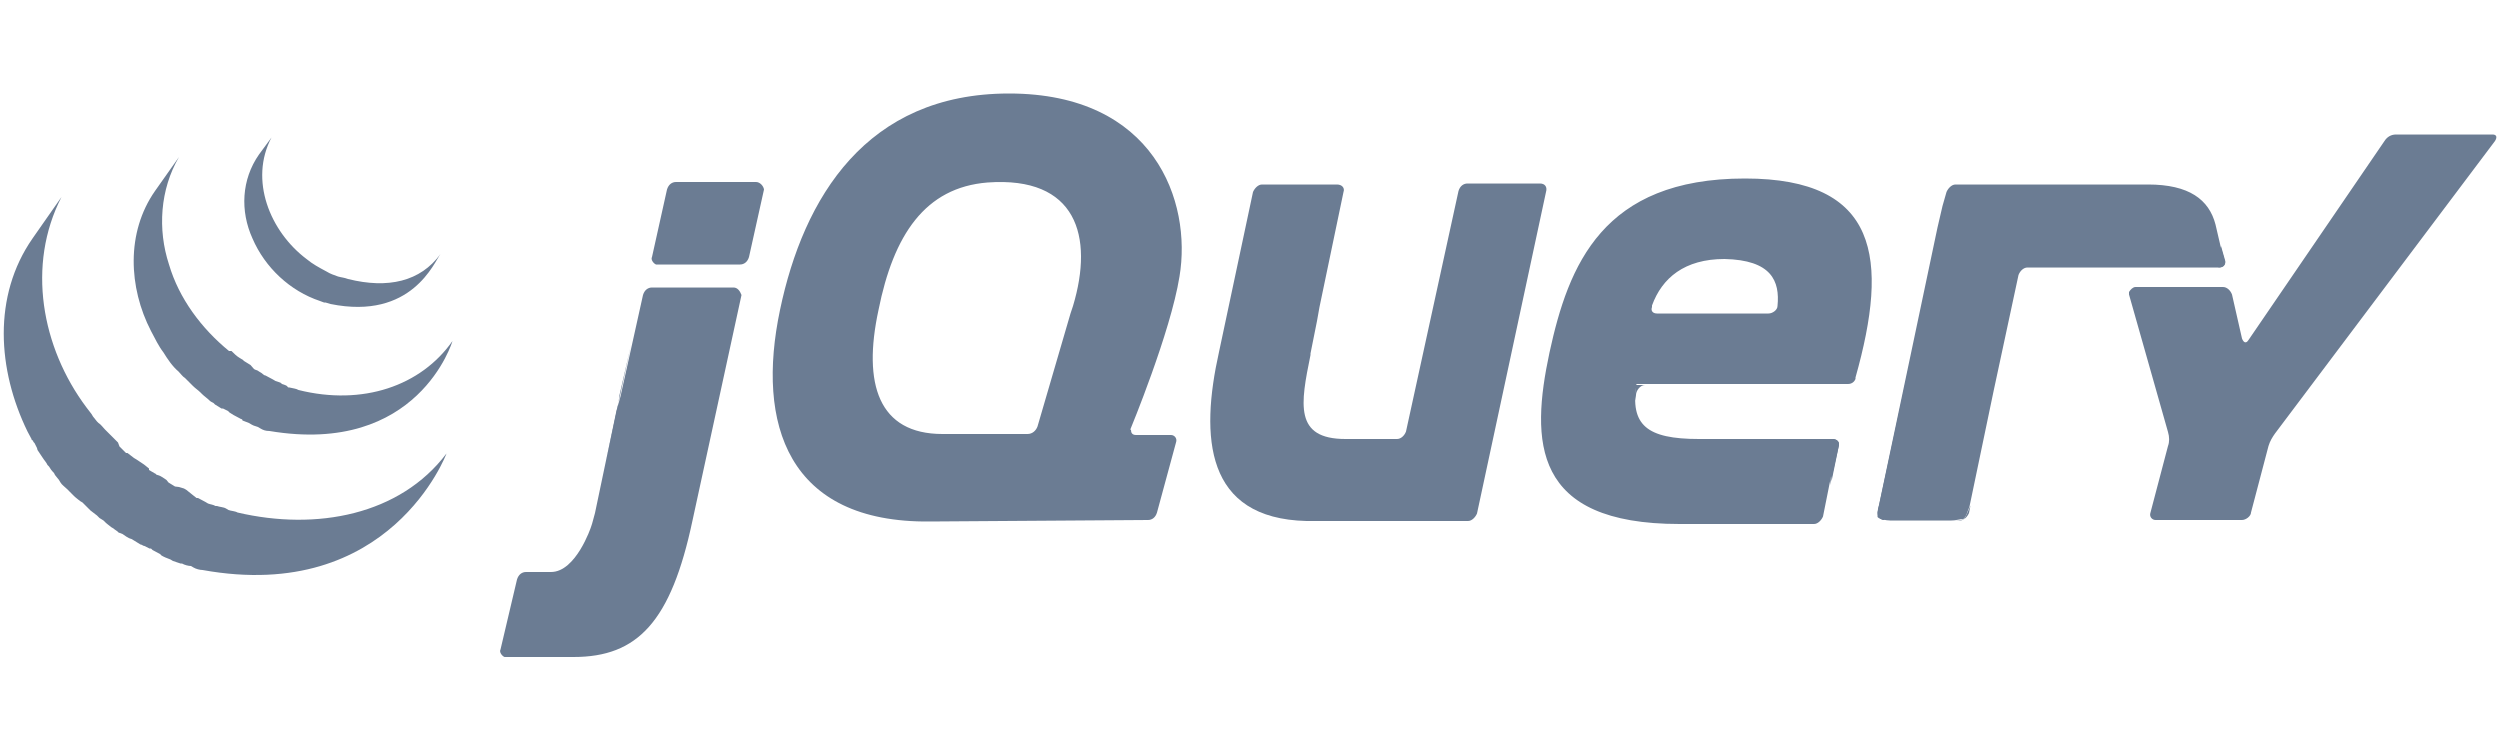 <?xml version="1.0" encoding="utf-8"?>
<!-- Generator: Adobe Illustrator 22.0.1, SVG Export Plug-In . SVG Version: 6.00 Build 0)  -->
<svg version="1.1" id="Layer_1" xmlns="http://www.w3.org/2000/svg" xmlns:xlink="http://www.w3.org/1999/xlink" x="0px" y="0px"
	 viewBox="0 0 500 150" style="enable-background:new 0 0 500 150;" xml:space="preserve">
<style type="text/css">
	.st0{fill:#6B7C93;}
</style>
<g>
	<path class="st0" d="M214.1,62.7L214.1,62.7l-3,11.3L214.1,62.7L214.1,62.7z M230.6,87.3h-3.5H230.6L230.6,87.3z M229.6,104
		L229.6,104h-21H229.6z M234.1,87.3h-3.5H234.1z M231.6,102.8l3.8-14L231.6,102.8L231.6,102.8z M309.2,38.2l-6.8,32.3L309.2,38.2z
		 M291.7,38.2l-5.3,24L291.7,38.2z"/>
	<path class="st0" d="M308,36.7h-14.5c-0.8,0-1.5,0.5-1.8,1.5l-10.5,48.1c-0.3,0.8-1,1.5-1.8,1.5h-10.3c-10.3,0-9-7-7-16.8v-0.3
		l1.3-6.5l0.5-2.8l4.8-23c0.3-0.8-0.3-1.5-1.3-1.5h-15c-0.8,0-1.5,0.8-1.8,1.5l-6.8,32c-3.8,17-2.8,33.3,17.5,33.8h0.5h31.8
		c0.8,0,1.5-0.8,1.8-1.5l13.8-64.3C309.5,37.4,309,36.7,308,36.7L308,36.7z M366.5,87.8c0.8,0,1.3,0.5,1.3,1V89l-1.5,7.3
		 M364.8,103.3l1.5-7L364.8,103.3L364.8,103.3z M363,104.8l-27,0.3L363,104.8L363,104.8z"/>
	<path class="st0" d="M327.2,79c0-0.8,0.8-2,1.8-2h-1.8C326.2,85,327.2,79,327.2,79L327.2,79z M337.3,104.8H337H337.3z M366.5,87.8
		c0.8,0,1.3,0.5,1.3,1V89l-1.8,8 M344.3,104.8L344.3,104.8L344.3,104.8z M340.8,104.8L340.8,104.8L340.8,104.8z M339.5,104.8h-0.3
		H339.5z M338.5,104.8h-0.3H338.5z M340.5,104.8h-1H340.5z"/>
	<path class="st0" d="M344.3,104.8h-3.5H344.3z M363,104.8h-18.8H363z M364.8,103.3l1.3-5.8L364.8,103.3L364.8,103.3z M339.3,104.8
		h-0.8H339.3z M337,104.8h-1H337z M338.3,104.8h-0.8H338.3z M123.9,79l2.3-10l-2.5,11.5l-2.5,11.8l2.3-10.3L123.9,79L123.9,79z
		 M151.2,36.4h-16c-0.8,0-1.5,0.5-1.8,1.5l-3,13.5c-0.3,0.5,0.3,1.3,0.8,1.5c0,0,0.3,0,0.5,0H148c0.8,0,1.5-0.5,1.8-1.5l3-13.5
		C152.7,37.2,152,36.4,151.2,36.4L151.2,36.4z M147.7,59L143,80.8L147.7,59z M101.1,131.3h13.3C110.4,131.3,103.9,131.3,101.1,131.3
		L101.1,131.3z M128.7,59l-2.3,10L128.7,59z"/>
	<path class="st0" d="M146.7,57.5h-16.3c-0.8,0-1.5,0.5-1.8,1.5l-4.5,20.3l-0.8,2.8l-4.3,20.5c-0.3,1-0.5,2-0.8,2.8c0,0-3,9-8,9h-5
		c-0.8,0-1.5,0.5-1.8,1.5l-3.3,14c-0.3,0.5,0.3,1.3,0.8,1.5c0,0,0.3,0,0.5,0h13.3c12.8,0,19.5-7,23.8-27.3l9.8-45.1
		C148,58.2,147.5,57.5,146.7,57.5L146.7,57.5z M376.8,104c-0.8,0-1.3-0.8-1.3-1.5l12.3-57.1"/>
	<path class="st0" d="M393.6,102.5l5-24.3L393.6,102.5z M375.8,103.3c0-0.5,0-1.3,0.3-2.3l5.8-27l-6,28.5c-0.3,0.8,0.3,1.5,1.3,1.5
		h1.5C377.3,104,375.8,103.8,375.8,103.3L375.8,103.3z"/>
	<path class="st0" d="M392.8,103.8c-0.5,0.3-1.5,0.3-2.3,0.3h1.5c0.8,0,1.5-0.8,1.8-1.5l0.3-1.5
		C393.8,101.8,393.1,103.5,392.8,103.8L392.8,103.8z M396.1,90.3l2.3-10.8L396.1,90.3z"/>
	<path class="st0" d="M444.2,49.2l0.8,2.8c0.3,0.8-0.3,1.5-1.3,1.5 M394.1,101l2.3-10.8L394.1,101z M443.7,46.5l0.8,2.8L443.7,46.5z
		 M398.3,79.5l0.5-2.8l2.3-10.8l-2.8,12.3L398.3,79.5L398.3,79.5z M388.1,44.5L381.8,74L388.1,44.5L388.1,44.5z"/>
	<path class="st0" d="M444.9,52l-0.8-2.8l-1-4.3c-1.3-5-5.3-8-13.5-8h-25h-13.5c-0.8,0-1.5,0.8-1.8,1.5l-0.8,2.8l-1,4.3L375.8,101
		c-0.3,0.8-0.3,1.8-0.3,2.3c0,0.5,1.8,0.8,2.5,0.8h12.3c0.8,0,1.8-0.3,2.3-0.3c0.5,0,1-1.8,1.3-2.5l4.8-23l5-23.3
		c0.3-0.8,1-1.5,1.8-1.5h38.3C444.7,53.5,445.2,53,444.9,52L444.9,52z M494.5,26.9h-3h-12.3c-1,0-1.8,0.5-2.3,1.3L449.7,68
		c-0.5,0.8-1,0.5-1.3-0.3l-2-8.8c-0.3-0.8-1-1.5-1.8-1.5h-17.5c-0.5,0-1,0.5-1.3,1c0,0.3,0,0.3,0,0.5l7.8,27.5c0.3,1,0.3,2,0,2.8
		l-3.5,13.3c-0.3,0.8,0.3,1.5,1,1.5h17.3c0.8,0,1.8-0.8,1.8-1.5l3.5-13.3c0.3-1,0.8-1.8,1.3-2.5L499,28.2c0.5-0.8,0.3-1.3-0.5-1.3
		L494.5,26.9L494.5,26.9z M355.5,61.2c0,0.8-1,1.5-1.8,1.5h-22.3c-0.8,0-1.3-0.5-1-1.3l0,0l0,0v-0.3c2-5.5,6.5-9.3,14.5-9.3
		C354.3,52,356,56.2,355.5,61.2L355.5,61.2z M349,35.7c-28.5,0-35.3,17.3-39.1,34.8c-3.8,17.8-3.5,34.3,26,34.3h1h0.3h2.3h1h3.5
		h18.8c0.8,0,1.5-0.8,1.8-1.5l2.8-14c0.3-0.5-0.3-1.3-0.8-1.5h-0.3h-26.5c-10.5,0-13.8-2.8-12.5-11h42.3c0.8,0,1.3-0.5,1.5-1v-0.3
		C377.8,51.7,375.8,35.7,349,35.7L349,35.7z M214.6,61.2l-0.5,1.5L210.8,74l-3.3,11.3c-0.3,0.8-1,1.5-2,1.5h-17
		c-12.8,0-16-10-12.8-24.8c3-15,9.3-24.5,21.8-25.5C215.3,35.2,218.8,47.2,214.6,61.2L214.6,61.2z M226.1,85.8c0,0,8-19.3,9.8-30.5
		c2.5-15-5-36.6-34.1-36.6c-28.5,0-41.1,20.8-45.8,43.3c-4.8,22.8,1.5,42.6,30,42.3l43.6-0.3c0.8,0,1.5-0.5,1.8-1.5l3.8-14
		c0.3-0.8-0.3-1.5-1-1.5h-7c-0.8,0-1-0.5-1-1C226.1,86,226.1,86,226.1,85.8L226.1,85.8z"/>
	<path class="st0" d="M368.6,73c0,0.5-0.5,1-1,1s-1-0.5-1-1s0.5-1,1-1S368.6,72.5,368.6,73z"/>
</g>
<path class="st0" d="M6.5,47.7c-8,11.5-7,26.3-1,38.6l0.8,1.5c0,0,0,0.3,0.3,0.3c0,0.3,0.3,0.5,0.3,0.5l0.5,1L7.5,90l1,1.5
	c0.3,0.5,0.8,1,1,1.5l0.3,0.3c0.3,0.5,0.5,0.8,1,1.3L11,95l0.8,1l0.3,0.5c0.3,0.5,0.8,0.8,1.3,1.3l0,0c0.5,0.5,0.8,0.8,1.3,1.3
	l0.3,0.3l1,0.8l0.5,0.3c0.5,0.5,0.8,0.8,1.3,1.3l0.3,0.3l1.3,1l0.5,0.5l0.8,0.5l0.5,0.5l1,0.8l0.5,0.3l0,0c0.3,0.3,0.8,0.5,1,0.8
	l0.8,0.3c0.5,0.3,1,0.8,1.8,1l0.5,0.3l1.3,0.8c0.3,0,0.5,0.3,0.8,0.3l1,0.5h0.3l0.3,0.3l1.5,0.8l0.3,0.3c0.5,0.3,1,0.5,1.8,0.8
	l0.5,0.3l1.5,0.5h0.3c0.5,0.3,1.3,0.5,1.8,0.5l0.5,0.3c0.5,0.3,1.3,0.5,1.8,0.5c37.6,6.8,48.8-23.3,48.8-23.3
	c-9.3,12.3-26,15.5-41.8,11.8c-0.5-0.3-1.3-0.3-1.8-0.5l-0.5-0.3c-0.5-0.3-1.3-0.3-1.8-0.5h-0.3c-0.5-0.3-1-0.3-1.5-0.5l-0.5-0.3
	c-0.5-0.3-1-0.5-1.5-0.8h-0.3L37.3,98l-0.5-0.3l-1-0.3L35,97.3c-0.5-0.3-0.8-0.5-1.3-0.8L33.3,96c-0.5-0.3-1-0.8-1.8-1
	c-0.3,0-0.3-0.3-0.5-0.3L29.8,94v-0.3l-1-0.8l-1.5-1l-0.5-0.3l-1.3-1c0,0,0,0-0.3,0c-0.5-0.5-0.8-0.8-1.3-1.3l-0.3-0.8l-1-1
	l-0.3-0.3l-1.3-1.3l0,0c-0.5-0.5-0.8-1-1.3-1.3l-0.3-0.3l-0.8-1l-0.3-0.5l-1-1.3c-9-12-12-28.5-5-42.1 M31,38.2
	c-5.8,8.3-5.3,19.3-0.8,28c0.8,1.5,1.5,3,2.5,4.3c0.8,1.3,1.8,2.8,3,3.8c0.5,0.5,0.8,1,1.3,1.3l0.3,0.3l1.3,1.3l0,0
	c0.5,0.5,1,0.8,1.5,1.3l0.3,0.3c0.5,0.5,1,0.8,1.5,1.3l0,0c0.3,0.3,0.5,0.3,0.8,0.5l0.3,0.3c0.5,0.3,0.8,0.5,1.3,0.8h0.3l1,0.5
	l0.3,0.3l0.8,0.5l0,0c0.5,0.3,1,0.5,1.5,0.8c0,0,0.3,0,0.3,0.3l1.3,0.5l0.5,0.3c0.5,0.3,0.8,0.3,1.3,0.5l0.5,0.3
	c0.5,0.3,1,0.5,1.8,0.5c29.8,5,36.6-18,36.6-18c-6.3,9-18,13-30.8,9.8c-0.5-0.3-1-0.3-1.8-0.5c-0.3,0-0.3,0-0.5-0.3
	c-0.5-0.3-0.8-0.3-1.3-0.5l0.3,0c-0.5-0.3-0.8-0.3-1.3-0.5l-0.5-0.3c-0.5-0.3-1-0.5-1.5-0.8c-0.3,0-0.5-0.3-0.8-0.5l-0.5-0.3
	c-0.3-0.3-0.8-0.3-1-0.5L50.1,73c-0.5-0.3-0.8-0.5-1.3-0.8L48.6,72l-0.8-0.5c-0.5-0.3-1-0.8-1.5-1.3l-0.5,0
	c-5.5-4.5-10-10.5-12-17.3c-2.3-7-1.8-15,2-21.5 M51.8,30.9c-3.5,5-3.8,11.3-1.3,16.8c2.5,5.8,7.5,10.5,13.5,12.5l0.8,0.3h0.3l1,0.3
	c16.3,3.3,20.8-8.5,22-10c-4,5.5-10.5,7-18.5,5c-0.8-0.3-1.3-0.3-2-0.5c-0.8-0.3-1.5-0.5-2.3-1c-1.5-0.8-2.8-1.5-4-2.5
	c-7.3-5.5-11.5-15.8-7-24.3"/>
</svg>
